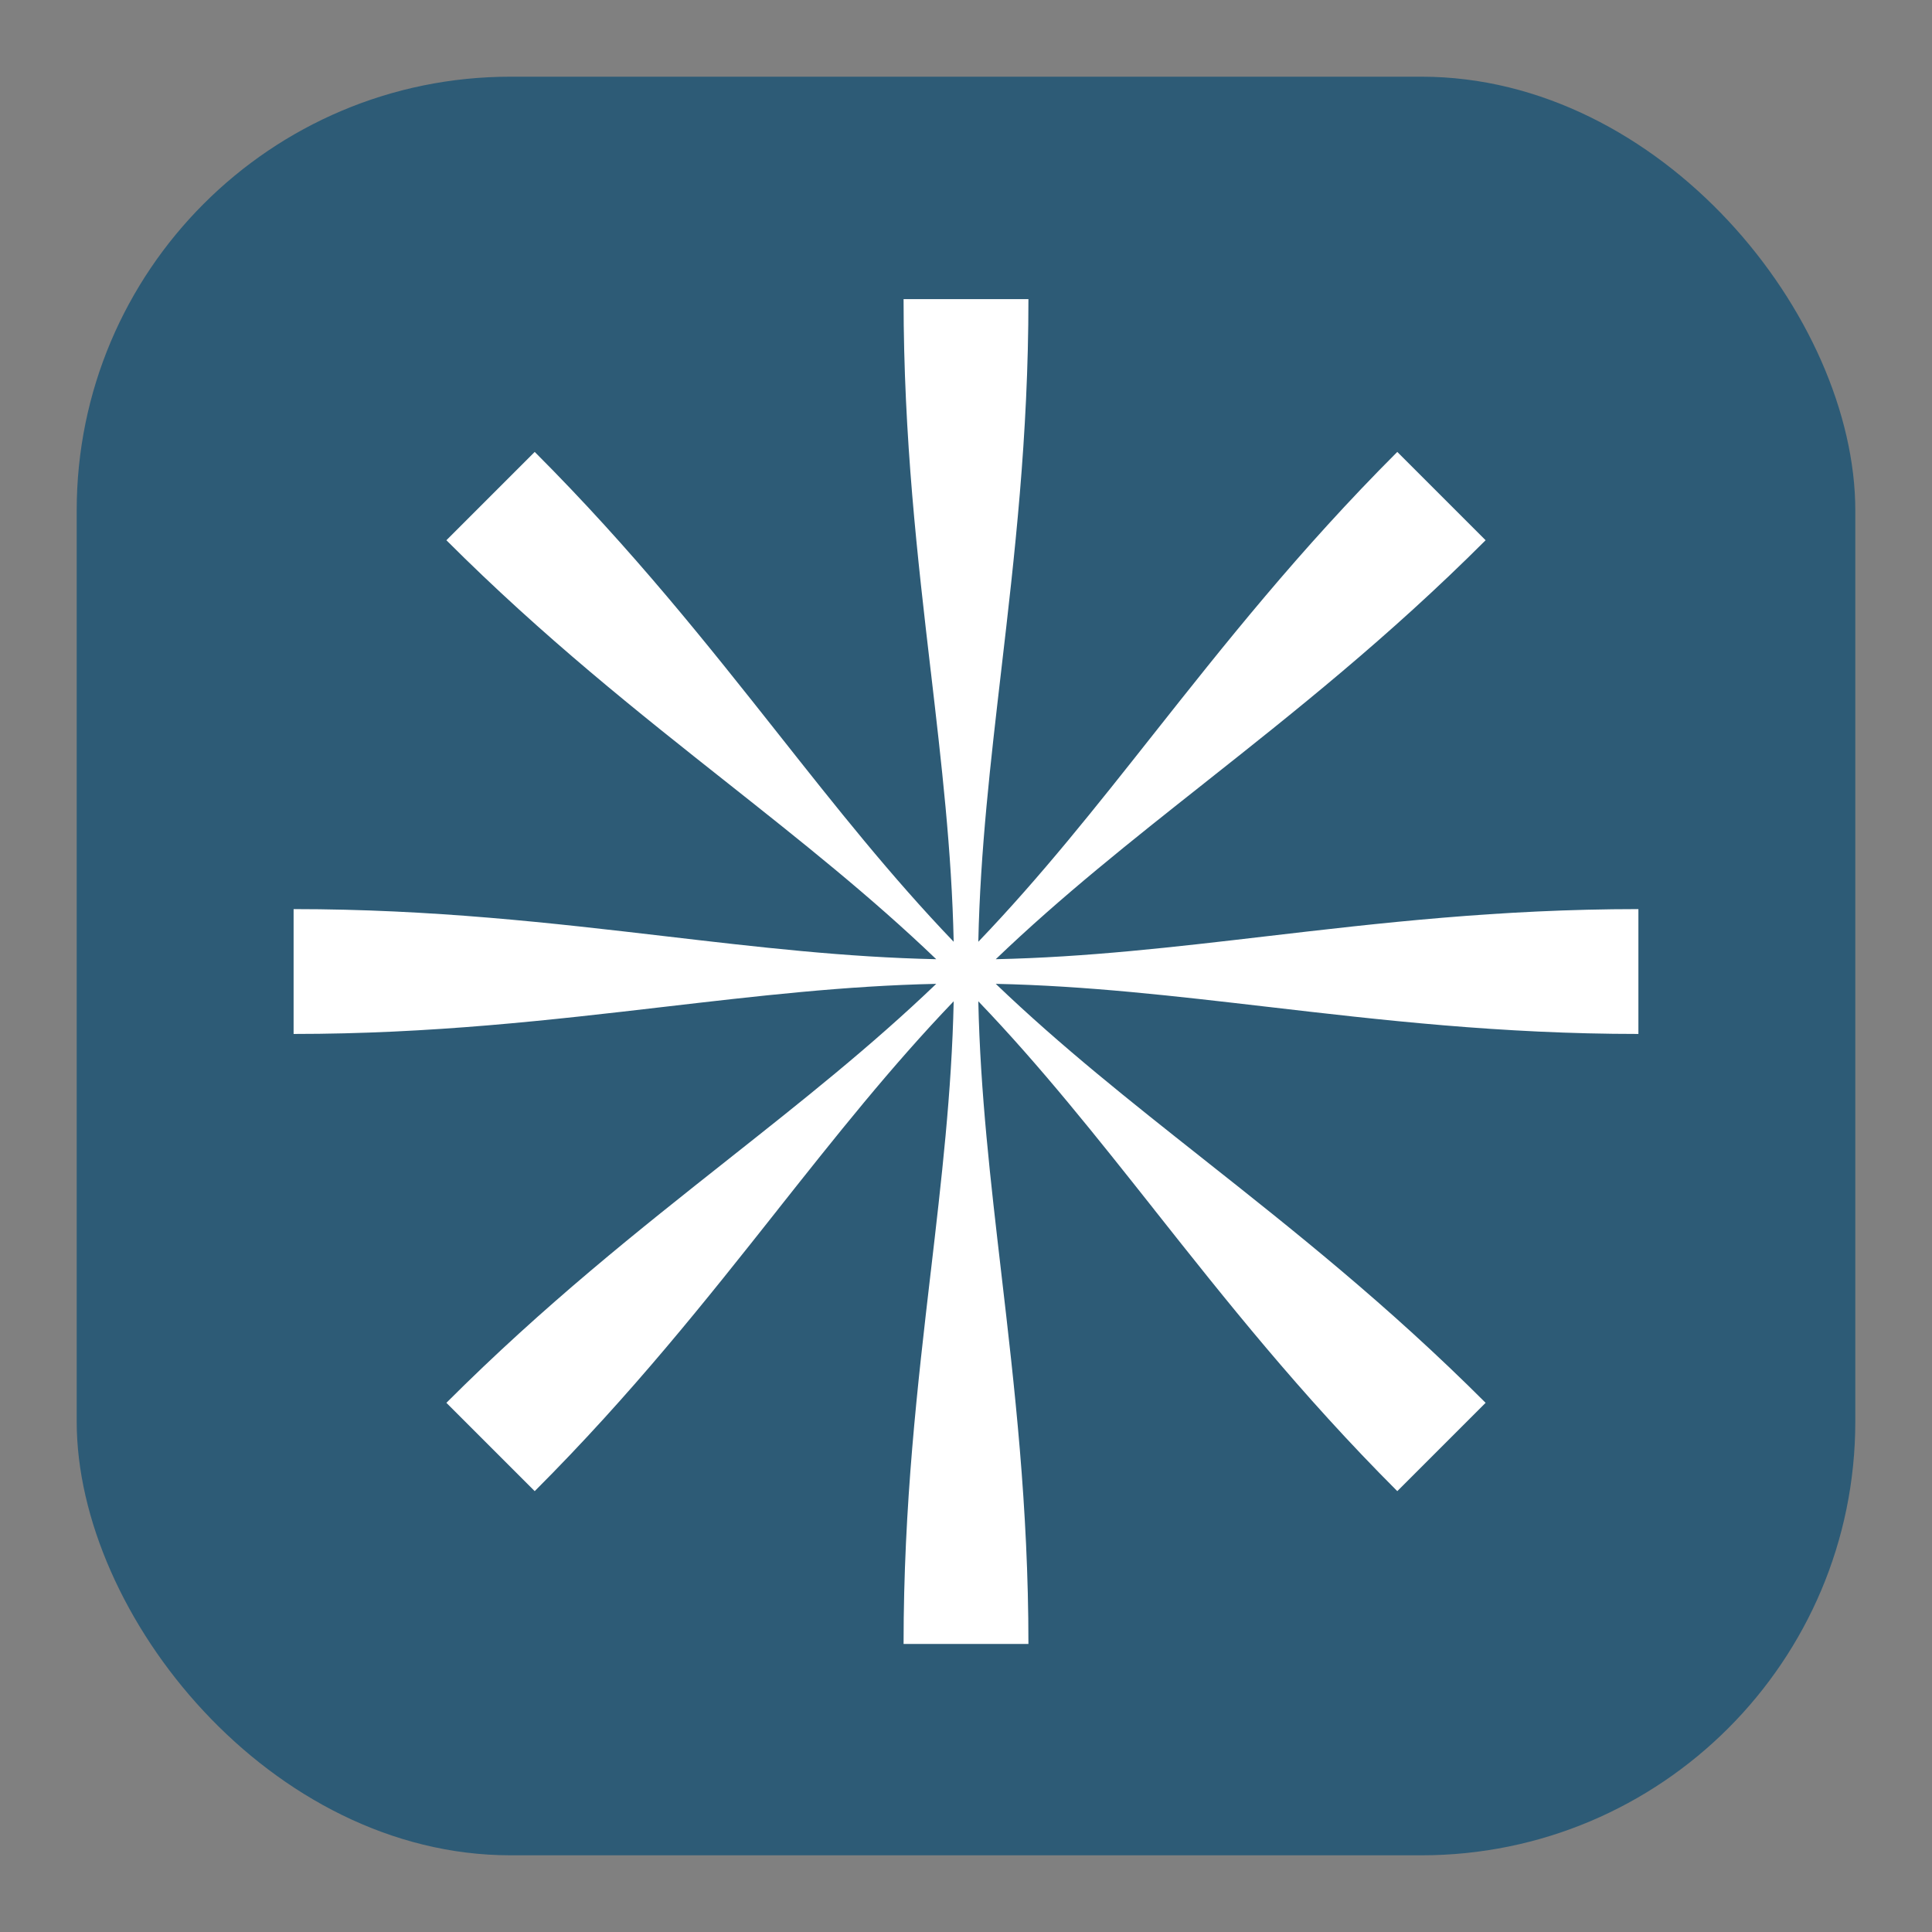 <?xml version="1.0" encoding="UTF-8" standalone="no" ?>
<!DOCTYPE svg PUBLIC "-//W3C//DTD SVG 1.1//EN" "http://www.w3.org/Graphics/SVG/1.1/DTD/svg11.dtd">
<svg xmlns="http://www.w3.org/2000/svg" xmlns:xlink="http://www.w3.org/1999/xlink" version="1.1" width="1080" height="1080" viewBox="0 0 1080 1080" xml:space="preserve">
<rect x="0" y="0" width="1080" height="1080" fill="#808080" stroke="none"/>
<desc>Created with Fabric.js 5.2.4</desc>
<defs>
</defs>
<g transform="matrix(1 0 0 1 540 540)" id="60efffc8-60b1-4214-b36f-e265db6b1a17"  >
</g>
<g transform="matrix(1 0 0 1 540 540)" id="3b78e855-c488-45b4-afc8-05ddd7bd405e"  >
<rect style="stroke: none; stroke-width: 1; stroke-dasharray: none; stroke-linecap: butt; stroke-dashoffset: 0; stroke-linejoin: miter; stroke-miterlimit: 4; fill: rgb(255,255,255); fill-rule: nonzero; opacity: 1; visibility: hidden;" vector-effect="non-scaling-stroke"  x="-540" y="-540" rx="0" ry="0" width="1080" height="1080" />
</g>
<g transform="matrix(24.25 0 0 24.25 540 540)"  >
<rect style="stroke: none; stroke-width: 1; stroke-dasharray: none; stroke-linecap: butt; stroke-dashoffset: 0; stroke-linejoin: miter; stroke-miterlimit: 4; fill: rgb(45,91,118); fill-rule: nonzero; opacity: 1;" vector-effect="non-scaling-stroke"  x="-20.5" y="-20.5" rx="10" ry="10" width="41" height="41" />
</g>
<g transform="matrix(24.25 0 0 24.25 540 543.09)" clip-path="url(#CLIPPATH_13)"  >
<clipPath id="CLIPPATH_13" >
	<rect transform="matrix(1 0 0 1 0 0)" id="clip0_29_57" x="-15.5" y="-15.5" rx="0" ry="0" width="31" height="31" />
</clipPath>
<path style="stroke: none; stroke-width: 1; stroke-dasharray: none; stroke-linecap: butt; stroke-dashoffset: 0; stroke-linejoin: miter; stroke-miterlimit: 4; fill: rgb(255,255,255); fill-rule: nonzero; opacity: 1;" vector-effect="non-scaling-stroke"  transform=" translate(-20.5, -20.5)" d="M 19.688 13.581 C 19.383 10.966 19.061 8.206 19.061 5 L 21.939 5 C 21.939 8.17 21.619 10.927 21.314 13.545 C 21.066 15.678 20.828 17.718 20.784 19.814 C 22.23 18.306 23.494 16.708 24.818 15.033 C 26.451 12.969 28.176 10.789 30.442 8.522 L 32.478 10.558 C 30.237 12.799 28.06 14.522 25.994 16.157 L 25.992 16.159 C 24.308 17.491 22.698 18.766 21.186 20.216 C 23.274 20.172 25.298 19.936 27.419 19.688 C 30.033 19.383 32.794 19.061 36 19.061 L 36 21.939 C 32.83 21.939 30.073 21.619 27.456 21.314 L 27.454 21.314 C 25.321 21.066 23.281 20.828 21.186 20.784 C 22.692 22.228 24.29 23.492 25.964 24.816 L 25.966 24.818 C 28.031 26.451 30.211 28.175 32.478 30.442 L 30.442 32.478 C 28.201 30.237 26.478 28.06 24.843 25.994 L 24.839 25.989 L 24.836 25.984 C 23.505 24.304 22.232 22.696 20.784 21.186 C 20.828 23.282 21.066 25.322 21.314 27.455 C 21.619 30.073 21.939 32.83 21.939 36 L 19.061 36 C 19.061 32.794 19.383 30.034 19.688 27.419 L 19.689 27.415 C 19.936 25.296 20.172 23.272 20.216 21.186 C 18.768 22.696 17.495 24.304 16.164 25.984 L 16.161 25.989 L 16.157 25.994 C 14.522 28.06 12.799 30.237 10.558 32.478 L 8.522 30.442 C 10.789 28.175 12.969 26.451 15.034 24.818 L 15.036 24.816 C 16.71 23.492 18.308 22.228 19.814 20.784 C 17.718 20.828 15.678 21.066 13.544 21.314 C 10.927 21.619 8.17 21.939 5 21.939 L 5 19.061 C 8.206 19.061 10.967 19.383 13.581 19.688 C 15.702 19.936 17.726 20.172 19.814 20.216 C 18.301 18.765 16.69 17.49 15.007 16.157 C 12.94 14.522 10.763 12.799 8.522 10.558 L 10.558 8.522 C 12.824 10.789 14.549 12.969 16.182 15.033 C 17.506 16.708 18.77 18.306 20.216 19.814 C 20.172 17.728 19.936 15.704 19.689 13.585 L 19.688 13.581 Z" stroke-linecap="round" />
</g>
</svg>